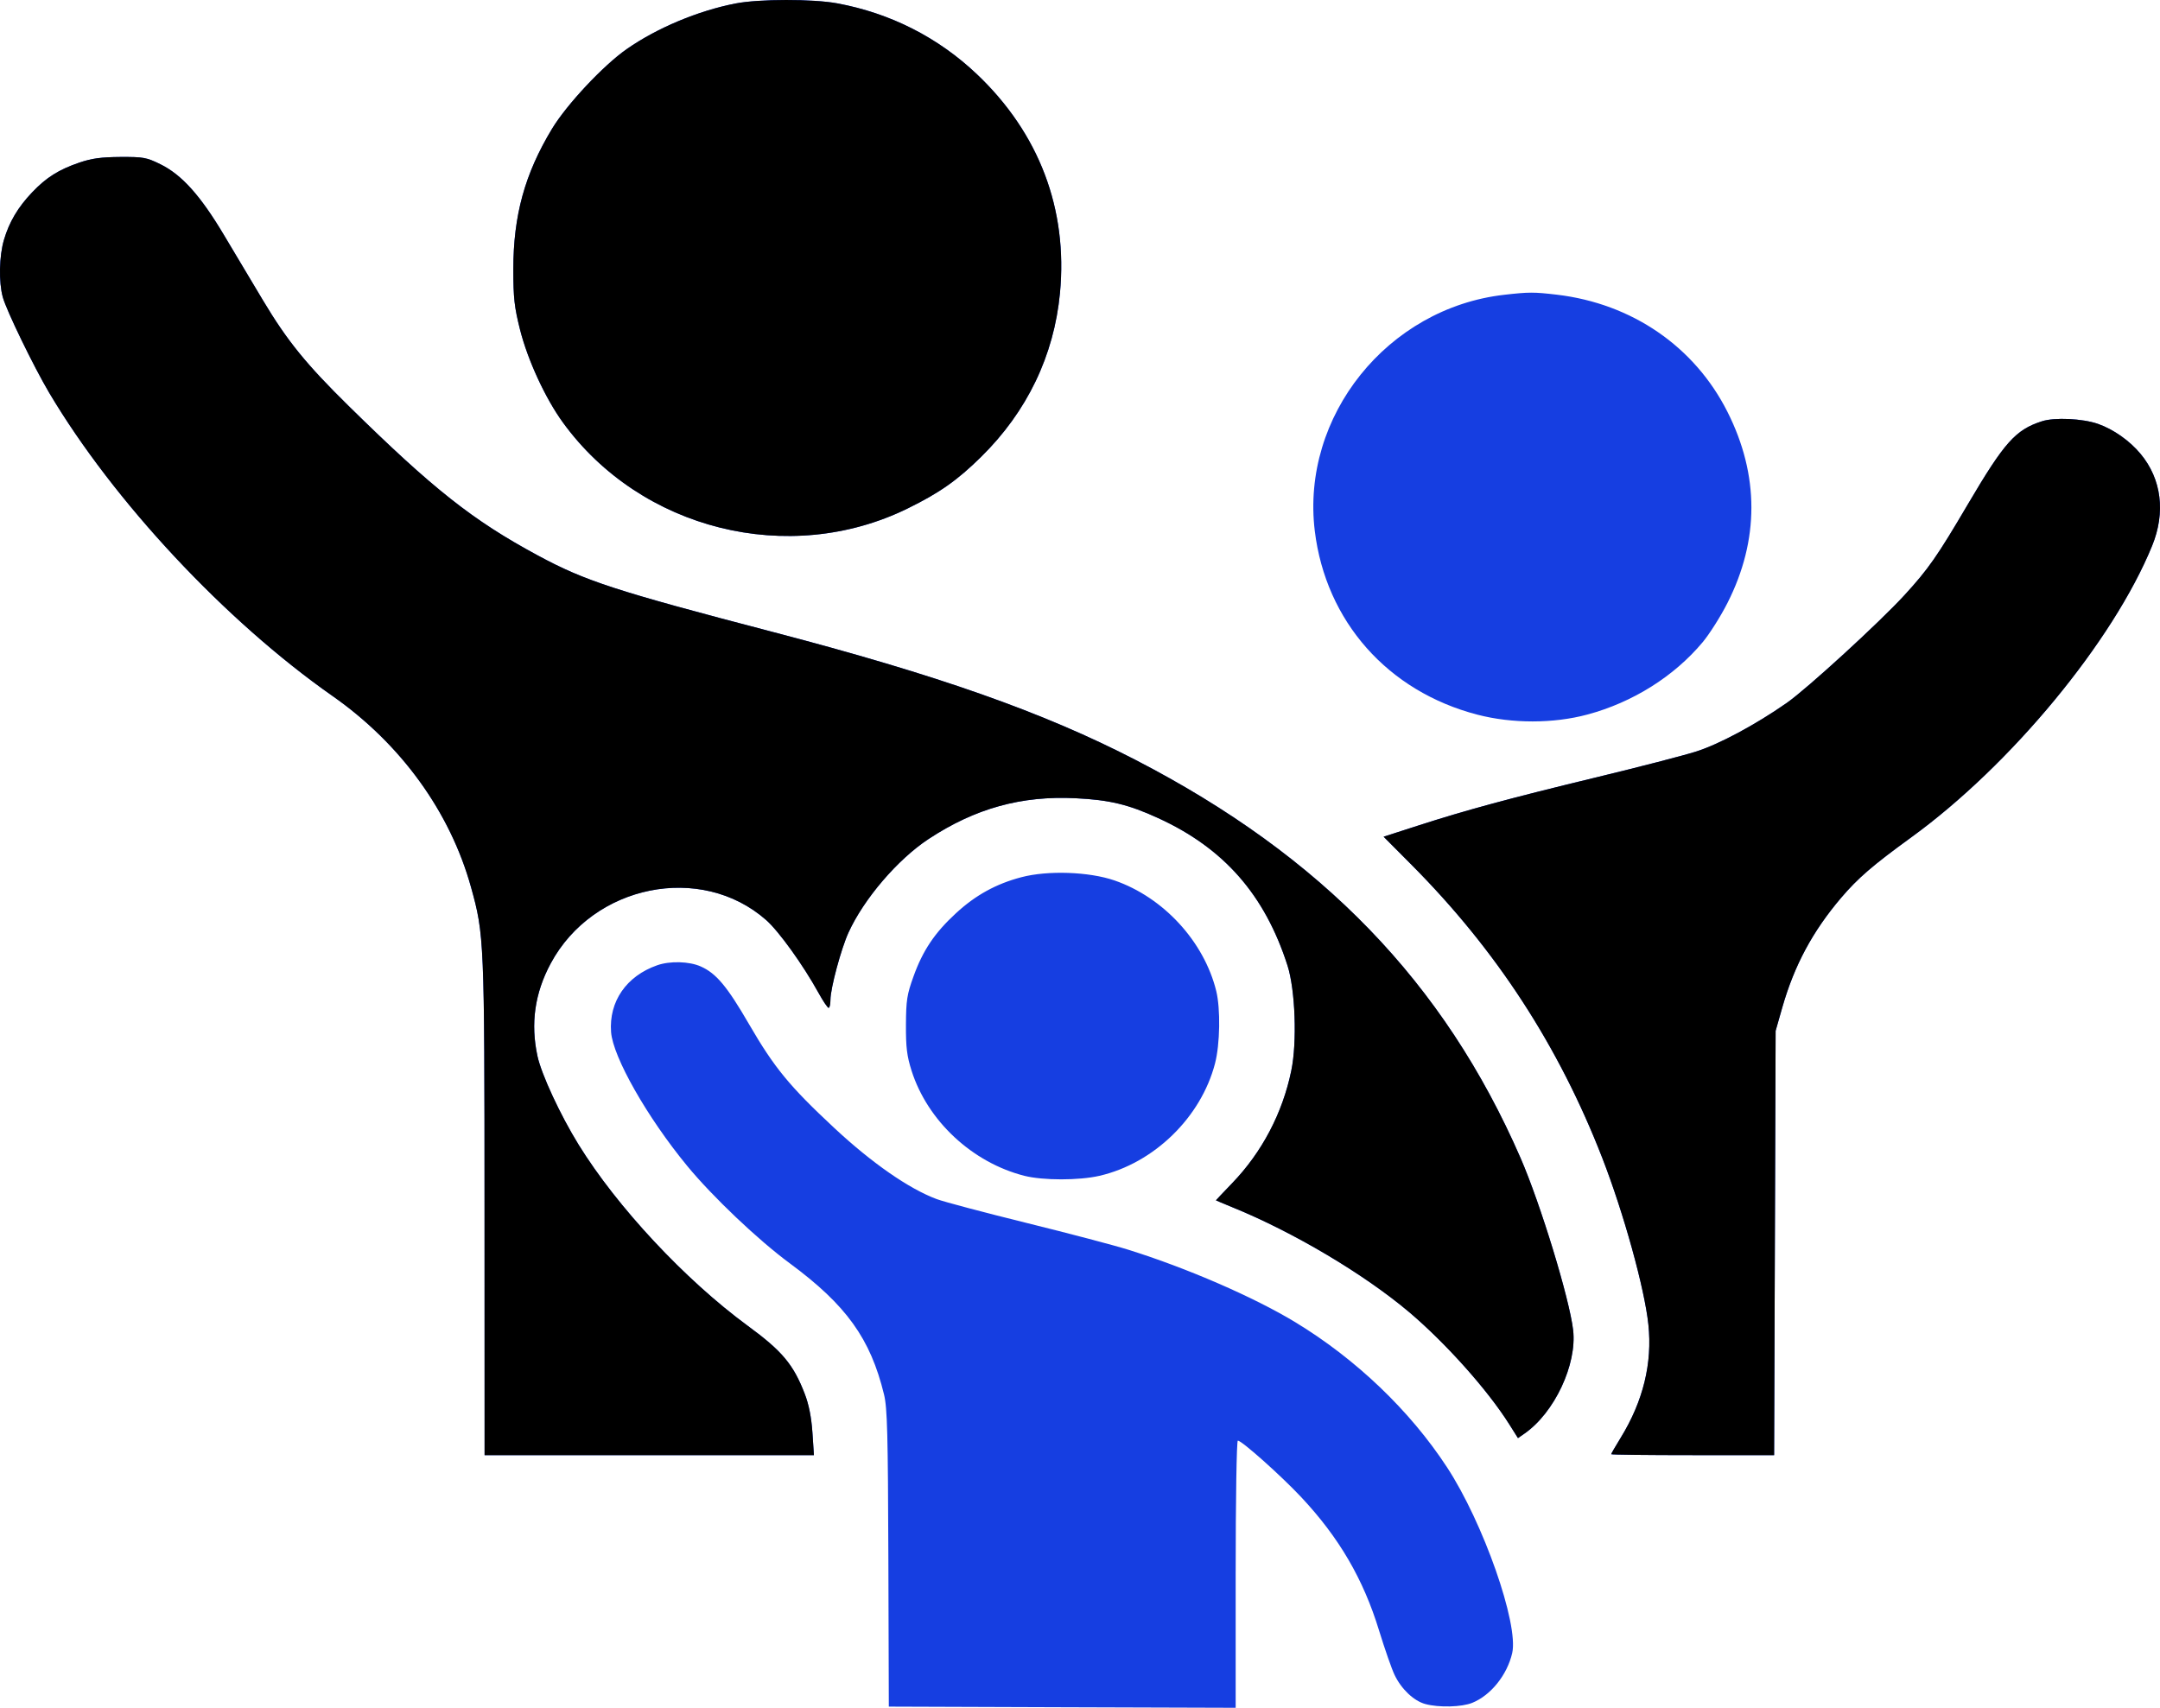 <svg width="43" height="34" viewBox="0 0 43 34" fill="none" xmlns="http://www.w3.org/2000/svg">
<path fill-rule="evenodd" clip-rule="evenodd" d="M14.645 0.069C13.897 0.214 13.079 0.557 12.477 0.977C12.009 1.304 11.282 2.08 10.987 2.568C10.447 3.463 10.219 4.291 10.219 5.361C10.219 5.932 10.24 6.116 10.353 6.564C10.506 7.17 10.857 7.931 11.206 8.411C12.758 10.549 15.703 11.284 18.069 10.123C18.703 9.812 19.059 9.562 19.533 9.094C20.446 8.195 20.982 7.081 21.101 5.836C21.26 4.166 20.688 2.657 19.451 1.481C18.679 0.747 17.727 0.263 16.668 0.067C16.184 -0.023 15.112 -0.022 14.645 0.069ZM1.58 3.237C1.171 3.377 0.923 3.532 0.642 3.827C0.358 4.125 0.184 4.418 0.079 4.774C-0.017 5.101 -0.027 5.615 0.056 5.917C0.129 6.183 0.669 7.295 0.976 7.814C2.259 9.977 4.488 12.364 6.622 13.858C7.98 14.81 8.959 16.16 9.376 17.66C9.64 18.607 9.645 18.724 9.646 24.049L9.647 28.97H12.925H16.203L16.173 28.518C16.152 28.216 16.102 27.962 16.021 27.752C15.796 27.166 15.572 26.898 14.885 26.395C13.64 25.482 12.283 24.028 11.517 22.787C11.154 22.199 10.779 21.391 10.7 21.028C10.559 20.379 10.645 19.773 10.963 19.181C11.807 17.609 13.956 17.176 15.251 18.316C15.503 18.537 15.986 19.208 16.293 19.764C16.384 19.929 16.475 20.065 16.496 20.065C16.516 20.065 16.532 19.992 16.532 19.903C16.532 19.678 16.743 18.893 16.89 18.569C17.195 17.898 17.869 17.11 18.485 16.704C19.413 16.093 20.333 15.838 21.415 15.892C22.087 15.925 22.466 16.016 23.058 16.288C24.365 16.886 25.179 17.814 25.631 19.223C25.786 19.706 25.824 20.75 25.706 21.317C25.532 22.161 25.122 22.941 24.53 23.555C24.352 23.741 24.206 23.894 24.206 23.897C24.206 23.899 24.355 23.962 24.538 24.037C25.747 24.529 27.155 25.365 28.052 26.122C28.78 26.738 29.613 27.67 30.045 28.355L30.219 28.631L30.351 28.539C30.945 28.125 31.396 27.165 31.317 26.481C31.245 25.857 30.665 23.961 30.27 23.054C28.748 19.562 26.314 17.045 22.607 15.13C20.771 14.181 18.671 13.441 15.377 12.58C12.247 11.762 11.65 11.568 10.704 11.057C9.41 10.359 8.628 9.741 6.941 8.083C6.095 7.251 5.717 6.785 5.236 5.981C5.024 5.626 4.674 5.039 4.457 4.677C3.988 3.89 3.616 3.477 3.191 3.269C2.916 3.134 2.854 3.123 2.396 3.125C2.013 3.128 1.827 3.153 1.58 3.237ZM29.945 5.869C27.622 6.133 25.896 8.286 26.174 10.571C26.394 12.371 27.627 13.764 29.41 14.228C30.103 14.408 30.924 14.408 31.6 14.226C32.501 13.985 33.328 13.466 33.897 12.784C34.034 12.619 34.256 12.268 34.39 12.003C35.024 10.752 35.024 9.459 34.39 8.201C33.735 6.9 32.489 6.044 30.994 5.867C30.535 5.813 30.435 5.813 29.945 5.869ZM40.65 8.387C40.125 8.556 39.904 8.803 39.181 10.03C38.564 11.079 38.39 11.328 37.914 11.848C37.409 12.398 35.979 13.708 35.569 13.995C34.942 14.432 34.22 14.819 33.76 14.964C33.51 15.043 32.624 15.272 31.792 15.473C30.063 15.891 29.189 16.127 28.223 16.439L27.544 16.658L28.102 17.219C29.788 18.914 31.028 20.819 31.896 23.05C32.323 24.148 32.74 25.653 32.815 26.369C32.897 27.14 32.711 27.898 32.263 28.626C32.16 28.794 32.075 28.94 32.075 28.951C32.075 28.962 32.805 28.97 33.696 28.97H35.318L35.333 24.746L35.348 20.523L35.481 20.056C35.721 19.218 36.083 18.544 36.651 17.875C36.987 17.481 37.28 17.228 38.047 16.671C40.031 15.232 42.07 12.763 42.844 10.864C43.114 10.201 43.031 9.539 42.614 9.037C42.396 8.774 42.073 8.547 41.765 8.439C41.456 8.332 40.902 8.306 40.65 8.387ZM20.33 17.465C19.83 17.596 19.419 17.823 19.032 18.18C18.608 18.57 18.371 18.923 18.186 19.438C18.055 19.8 18.038 19.914 18.035 20.402C18.033 20.852 18.054 21.024 18.147 21.317C18.465 22.316 19.355 23.145 20.392 23.409C20.763 23.503 21.481 23.503 21.888 23.409C22.971 23.159 23.909 22.247 24.188 21.172C24.288 20.788 24.299 20.084 24.212 19.729C23.969 18.744 23.162 17.866 22.188 17.529C21.681 17.354 20.856 17.325 20.33 17.465ZM13.084 19.217C12.469 19.432 12.12 19.938 12.165 20.547C12.201 21.044 12.886 22.248 13.68 23.212C14.187 23.827 15.088 24.683 15.721 25.15C16.849 25.983 17.328 26.65 17.599 27.764C17.664 28.03 17.677 28.546 17.685 31.029L17.694 33.977L21.147 33.989L24.599 34V31.341C24.599 29.843 24.618 28.681 24.642 28.681C24.721 28.681 25.506 29.382 25.905 29.808C26.658 30.612 27.139 31.435 27.453 32.46C27.567 32.83 27.706 33.229 27.762 33.345C27.896 33.627 28.145 33.863 28.373 33.925C28.644 33.999 29.1 33.987 29.31 33.901C29.679 33.751 30.004 33.346 30.104 32.911C30.236 32.333 29.528 30.313 28.806 29.211C28.069 28.084 26.995 27.058 25.79 26.326C24.965 25.825 23.623 25.243 22.459 24.88C22.189 24.795 21.281 24.556 20.443 24.349C19.604 24.142 18.796 23.928 18.648 23.873C18.099 23.669 17.359 23.156 16.612 22.46C15.719 21.628 15.416 21.26 14.91 20.388C14.474 19.636 14.258 19.378 13.95 19.241C13.722 19.139 13.338 19.128 13.084 19.217Z" fill="#163EE1"/>
<path fill-rule="evenodd" clip-rule="evenodd" d="M14.645 0.069C13.897 0.214 13.079 0.557 12.477 0.977C12.009 1.304 11.282 2.08 10.987 2.568C10.447 3.463 10.219 4.291 10.219 5.361C10.219 5.932 10.24 6.116 10.353 6.564C10.506 7.17 10.857 7.931 11.206 8.411C12.758 10.549 15.703 11.284 18.069 10.123C18.703 9.812 19.059 9.562 19.533 9.094C20.446 8.195 20.982 7.081 21.101 5.836C21.26 4.166 20.688 2.657 19.451 1.481C18.679 0.747 17.727 0.263 16.668 0.067C16.184 -0.023 15.112 -0.022 14.645 0.069ZM1.58 3.237C1.171 3.377 0.923 3.532 0.642 3.827C0.358 4.125 0.184 4.418 0.079 4.774C-0.017 5.101 -0.027 5.615 0.056 5.917C0.129 6.183 0.669 7.295 0.976 7.814C2.259 9.977 4.488 12.364 6.622 13.858C7.98 14.81 8.959 16.16 9.376 17.66C9.64 18.607 9.645 18.724 9.646 24.049L9.647 28.97H12.925H16.203L16.173 28.518C16.152 28.216 16.102 27.962 16.021 27.752C15.796 27.166 15.572 26.898 14.885 26.395C13.64 25.482 12.283 24.028 11.517 22.787C11.154 22.199 10.779 21.391 10.7 21.028C10.559 20.379 10.645 19.773 10.963 19.181C11.807 17.609 13.956 17.176 15.251 18.316C15.503 18.537 15.986 19.208 16.293 19.764C16.384 19.929 16.475 20.065 16.496 20.065C16.516 20.065 16.532 19.992 16.532 19.903C16.532 19.678 16.743 18.893 16.89 18.569C17.195 17.898 17.869 17.11 18.485 16.704C19.413 16.093 20.333 15.838 21.415 15.892C22.087 15.925 22.466 16.016 23.058 16.288C24.365 16.886 25.179 17.814 25.631 19.223C25.786 19.706 25.824 20.75 25.706 21.317C25.532 22.161 25.122 22.941 24.53 23.555C24.352 23.741 24.206 23.894 24.206 23.897C24.206 23.899 24.355 23.962 24.538 24.037C25.747 24.529 27.155 25.365 28.052 26.122C28.78 26.738 29.613 27.67 30.045 28.355L30.219 28.631L30.351 28.539C30.945 28.125 31.396 27.165 31.317 26.481C31.245 25.857 30.665 23.961 30.27 23.054C28.748 19.562 26.314 17.045 22.607 15.13C20.771 14.181 18.671 13.441 15.377 12.58C12.247 11.762 11.65 11.568 10.704 11.057C9.41 10.359 8.628 9.741 6.941 8.083C6.095 7.251 5.717 6.785 5.236 5.981C5.024 5.626 4.674 5.039 4.457 4.677C3.988 3.89 3.616 3.477 3.191 3.269C2.916 3.134 2.854 3.123 2.396 3.125C2.013 3.128 1.827 3.153 1.58 3.237ZM40.65 8.387C40.125 8.556 39.904 8.803 39.181 10.03C38.564 11.079 38.39 11.328 37.914 11.848C37.409 12.398 35.979 13.708 35.569 13.995C34.942 14.432 34.22 14.819 33.76 14.964C33.51 15.043 32.624 15.272 31.792 15.473C30.063 15.891 29.189 16.127 28.223 16.439L27.544 16.658L28.102 17.219C29.788 18.914 31.028 20.819 31.896 23.05C32.323 24.148 32.74 25.653 32.815 26.369C32.897 27.14 32.711 27.898 32.263 28.626C32.16 28.794 32.075 28.94 32.075 28.951C32.075 28.962 32.805 28.97 33.696 28.97H35.318L35.333 24.746L35.348 20.523L35.481 20.056C35.721 19.218 36.083 18.544 36.651 17.875C36.987 17.481 37.28 17.228 38.047 16.671C40.031 15.232 42.07 12.763 42.844 10.864C43.114 10.201 43.031 9.539 42.614 9.037C42.396 8.774 42.073 8.547 41.765 8.439C41.456 8.332 40.902 8.306 40.65 8.387Z" fill="black"/>
</svg>
